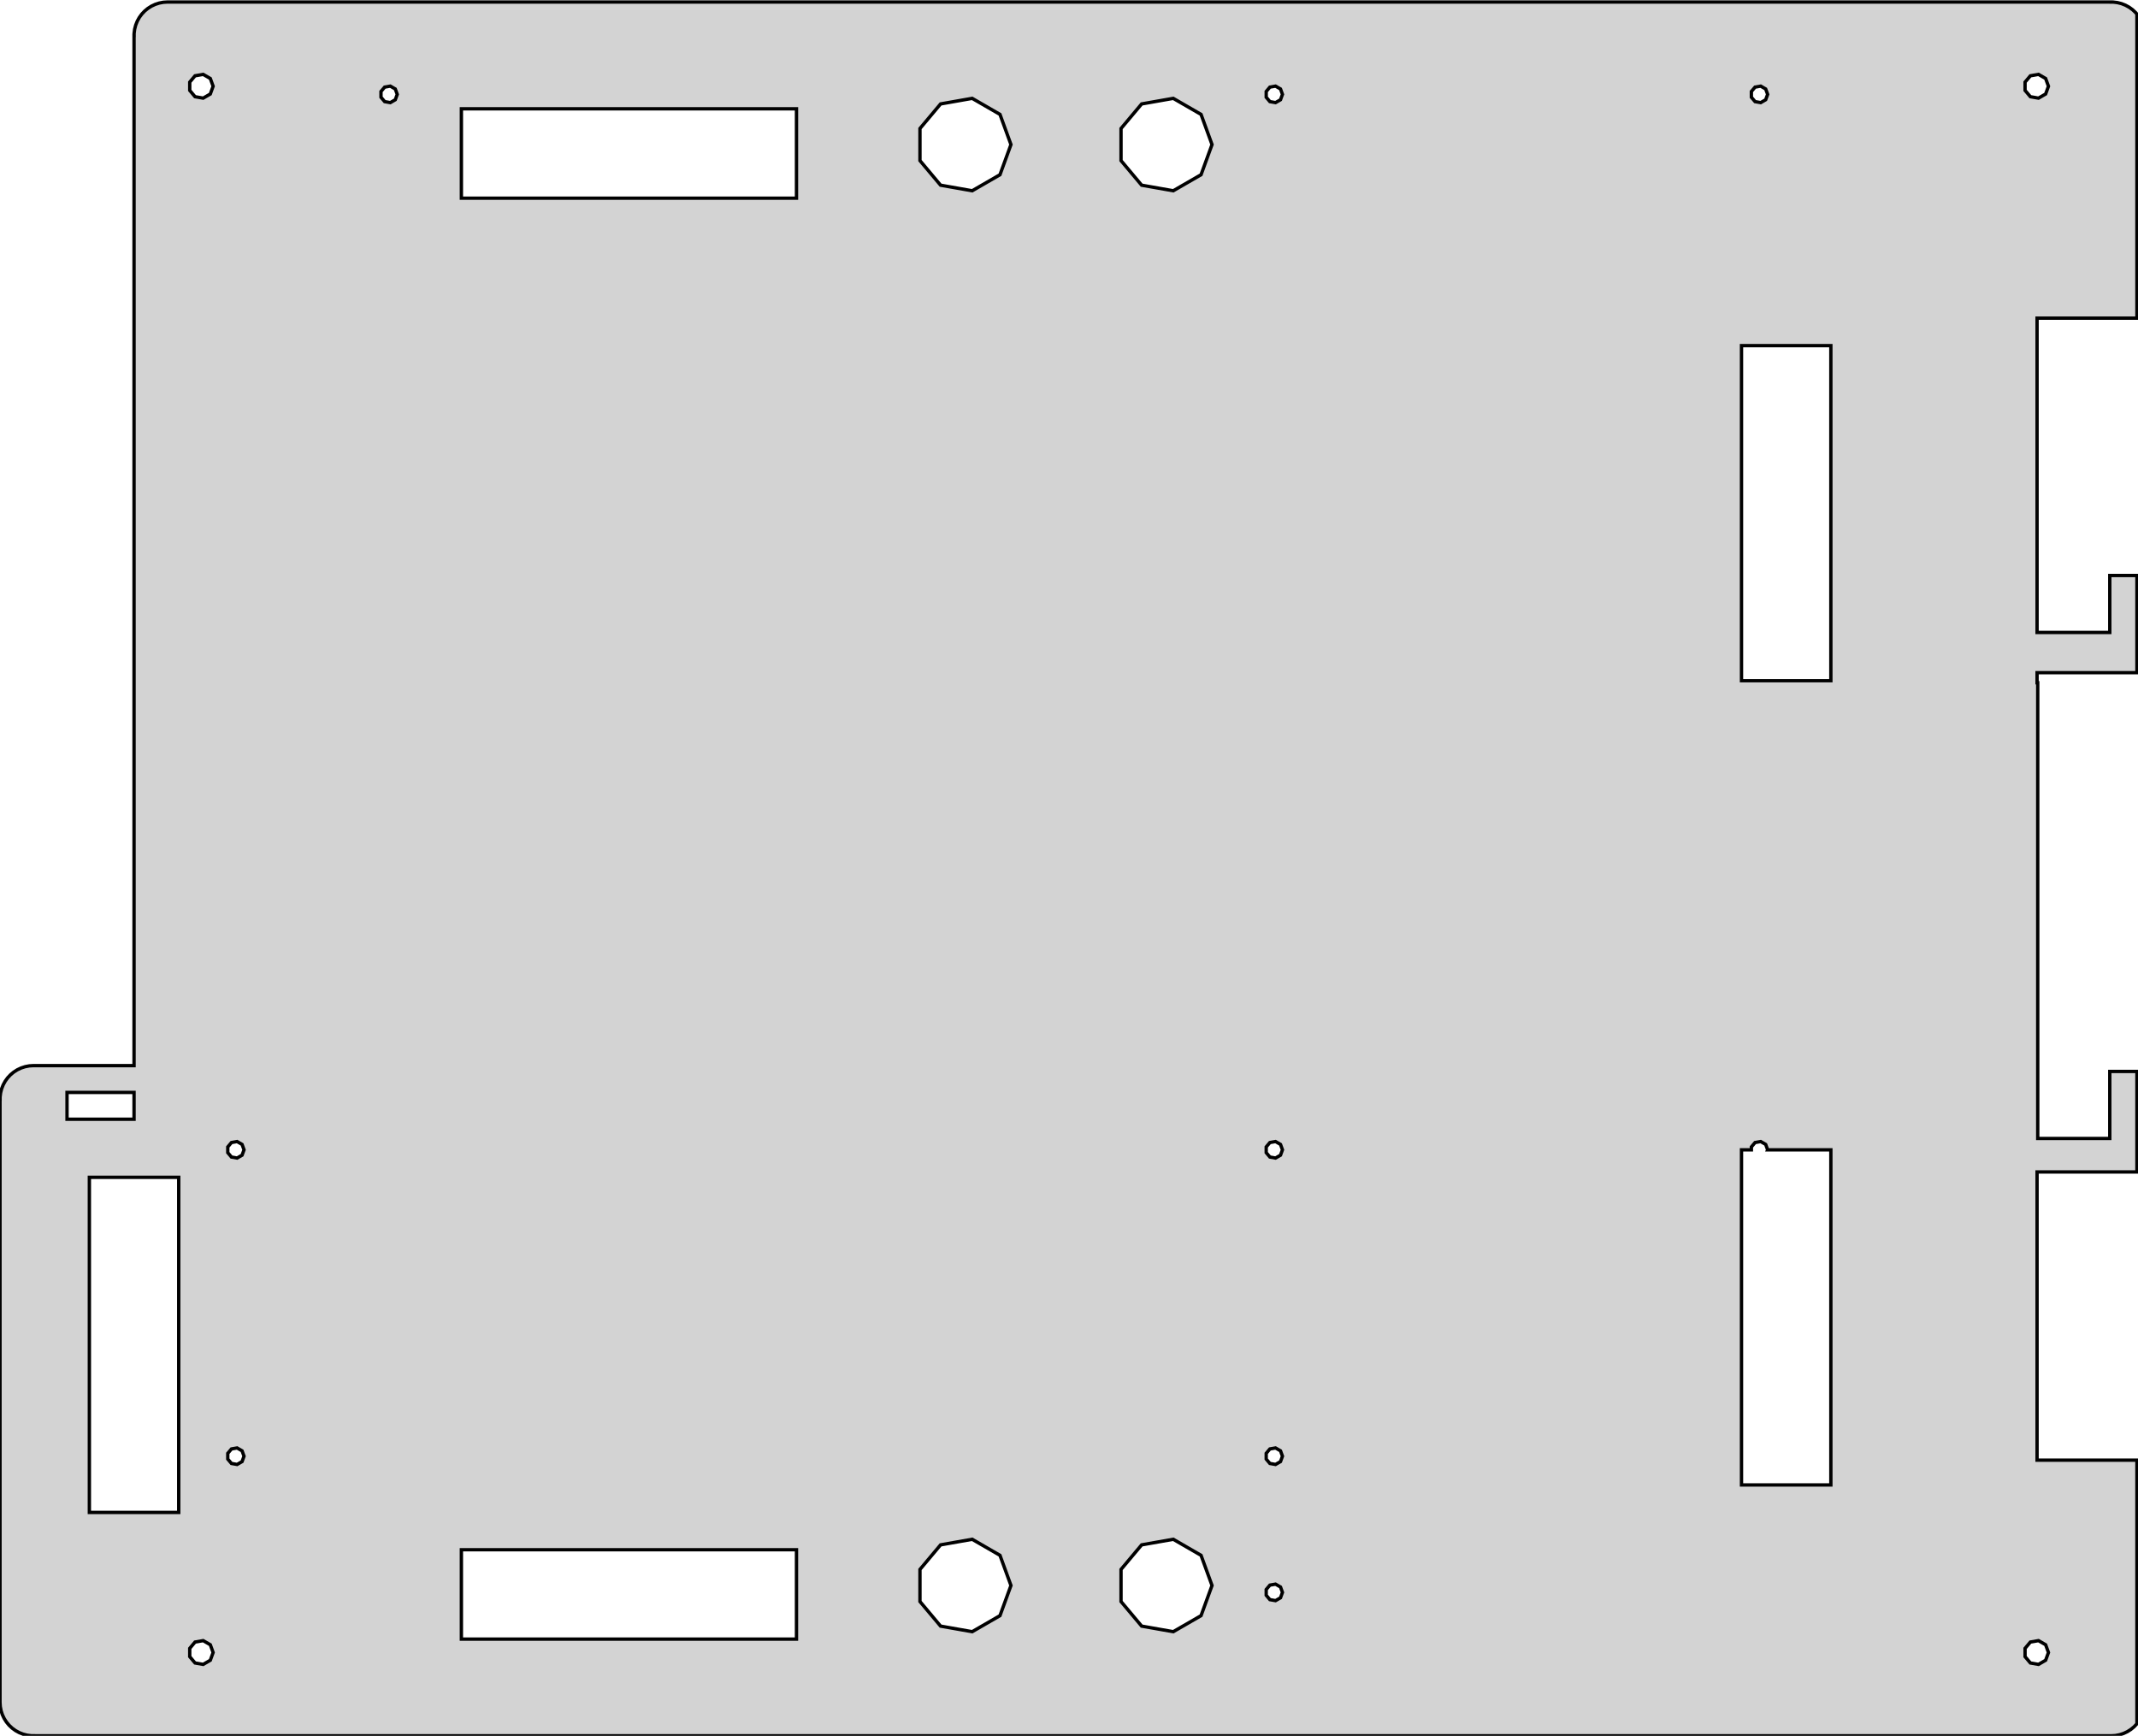 <?xml version="1.0" standalone="no"?>
<!DOCTYPE svg PUBLIC "-//W3C//DTD SVG 1.1//EN" "http://www.w3.org/Graphics/SVG/1.1/DTD/svg11.dtd">
<svg width="319mm" height="259mm" viewBox="-20 -259 319 259" xmlns="http://www.w3.org/2000/svg" version="1.1">
<title>OpenSCAD Model</title>
<path d="
M 295.627,-0.039 L 296.243,-0.157 L 296.841,-0.351 L 297.409,-0.618 L 297.939,-0.955 L 298.423,-1.355
 L 298.84,-1.8 L 298.84,-41.13 L 283.94,-41.13 L 283.94,-84.13 L 298.84,-84.13 L 298.84,-99.13
 L 294.79,-99.13 L 294.79,-89.13 L 284.04,-89.13 L 284.04,-157.13 L 283.94,-157.13 L 283.94,-158.63
 L 298.84,-158.63 L 298.84,-173.13 L 294.79,-173.13 L 294.79,-164.63 L 283.94,-164.63 L 283.94,-211.53
 L 298.84,-211.53 L 298.84,-256.887 L 298.645,-257.123 L 298.187,-257.553 L 297.679,-257.922 L 297.129,-258.224
 L 296.545,-258.455 L 295.937,-258.611 L 295.314,-258.69 L 295,-258.69 L 295,-258.7 L 5,-258.7
 L 4.373,-258.661 L 3.757,-258.543 L 3.159,-258.349 L 2.591,-258.082 L 2.061,-257.745 L 1.577,-257.345
 L 1.147,-256.887 L 0.778,-256.379 L 0.476,-255.829 L 0.245,-255.245 L 0.089,-254.637 L 0.01,-254.014
 L 0.01,-253.7 L 0,-253.7 L 0,-100 L -15,-100 L -15.627,-99.961 L -16.244,-99.843
 L -16.841,-99.649 L -17.409,-99.382 L -17.939,-99.045 L -18.423,-98.645 L -18.853,-98.187 L -19.222,-97.679
 L -19.524,-97.129 L -19.755,-96.545 L -19.911,-95.937 L -19.99,-95.314 L -19.99,-95 L -20,-95
 L -20,-5 L -19.961,-4.373 L -19.843,-3.757 L -19.649,-3.159 L -19.381,-2.591 L -19.045,-2.061
 L -18.645,-1.577 L -18.187,-1.147 L -17.679,-0.778 L -17.129,-0.476 L -16.545,-0.245 L -15.937,-0.089
 L -15.314,-0.01 L -15,-0.01 L -15,-0 L 295,-0 z
M 9.1,-244.571 L 8.309,-245.514 L 8.309,-246.746 L 9.1,-247.689 L 10.313,-247.903 L 11.379,-247.287
 L 11.8,-246.13 L 11.379,-244.973 L 10.313,-244.357 z
M 282.94,-244.571 L 282.149,-245.514 L 282.149,-246.746 L 282.94,-247.689 L 284.153,-247.903 L 285.219,-247.287
 L 285.64,-246.13 L 285.219,-244.973 L 284.153,-244.357 z
M 169.475,-243.837 L 168.925,-244.492 L 168.925,-245.348 L 169.475,-246.003 L 170.317,-246.151 L 171.058,-245.723
 L 171.35,-244.92 L 171.058,-244.117 L 170.317,-243.689 z
M 241.865,-243.837 L 241.315,-244.492 L 241.315,-245.348 L 241.865,-246.003 L 242.707,-246.151 L 243.448,-245.723
 L 243.74,-244.92 L 243.448,-244.117 L 242.707,-243.689 z
M 37.395,-243.837 L 36.845,-244.492 L 36.845,-245.348 L 37.395,-246.003 L 38.237,-246.151 L 38.978,-245.723
 L 39.27,-244.92 L 38.978,-244.117 L 38.237,-243.689 z
M 120.34,-231.368 L 117.262,-235.036 L 117.262,-239.824 L 120.34,-243.492 L 125.056,-244.324 L 129.202,-241.93
 L 130.84,-237.43 L 129.202,-232.93 L 125.056,-230.536 z
M 150.34,-231.368 L 147.262,-235.036 L 147.262,-239.824 L 150.34,-243.492 L 155.056,-244.324 L 159.202,-241.93
 L 160.84,-237.43 L 159.202,-232.93 L 155.056,-230.536 z
M 48.84,-229.43 L 48.84,-242.763 L 98.84,-242.763 L 98.84,-229.43 z
M 239.84,-157.43 L 239.84,-207.43 L 253.173,-207.43 L 253.173,-157.43 z
M -10,-92 L -10,-96 L 0,-96 L 0,-92 z
M 169.475,-86.358 L 168.925,-87.013 L 168.925,-87.868 L 169.475,-88.522 L 170.317,-88.671 L 171.058,-88.243
 L 171.35,-87.44 L 171.058,-86.636 L 170.317,-86.209 z
M 239.84,-37.43 L 239.84,-87.43 L 241.315,-87.43 L 241.315,-87.868 L 241.865,-88.522 L 242.707,-88.671
 L 243.448,-88.243 L 243.74,-87.44 L 243.736,-87.43 L 253.173,-87.43 L 253.173,-37.43 z
M 14.535,-86.358 L 13.985,-87.013 L 13.985,-87.868 L 14.535,-88.522 L 15.377,-88.671 L 16.118,-88.243
 L 16.41,-87.44 L 16.118,-86.636 L 15.377,-86.209 z
M -6.667,-33.333 L -6.667,-83.333 L 6.667,-83.333 L 6.667,-33.333 z
M 14.535,-40.638 L 13.985,-41.292 L 13.985,-42.148 L 14.535,-42.803 L 15.377,-42.951 L 16.118,-42.523
 L 16.41,-41.72 L 16.118,-40.916 L 15.377,-40.489 z
M 169.475,-40.638 L 168.925,-41.292 L 168.925,-42.148 L 169.475,-42.803 L 170.317,-42.951 L 171.058,-42.523
 L 171.35,-41.72 L 171.058,-40.916 L 170.317,-40.489 z
M 150.34,-16.368 L 147.262,-20.036 L 147.262,-24.824 L 150.34,-28.492 L 155.056,-29.324 L 159.202,-26.93
 L 160.84,-22.43 L 159.202,-17.93 L 155.056,-15.536 z
M 120.34,-16.368 L 117.262,-20.036 L 117.262,-24.824 L 120.34,-28.492 L 125.056,-29.324 L 129.202,-26.93
 L 130.84,-22.43 L 129.202,-17.93 L 125.056,-15.536 z
M 48.84,-14.43 L 48.84,-27.763 L 98.84,-27.763 L 98.84,-14.43 z
M 169.475,-20.317 L 168.925,-20.973 L 168.925,-21.828 L 169.475,-22.483 L 170.317,-22.631 L 171.058,-22.203
 L 171.35,-21.4 L 171.058,-20.596 L 170.317,-20.169 z
M 282.94,-10.871 L 282.149,-11.814 L 282.149,-13.046 L 282.94,-13.989 L 284.153,-14.203 L 285.219,-13.587
 L 285.64,-12.43 L 285.219,-11.273 L 284.153,-10.657 z
M 9.1,-10.871 L 8.309,-11.814 L 8.309,-13.046 L 9.1,-13.989 L 10.313,-14.203 L 11.379,-13.587
 L 11.8,-12.43 L 11.379,-11.273 L 10.313,-10.657 z
" stroke="black" fill="lightgray" stroke-width="0.5"/>
</svg>
